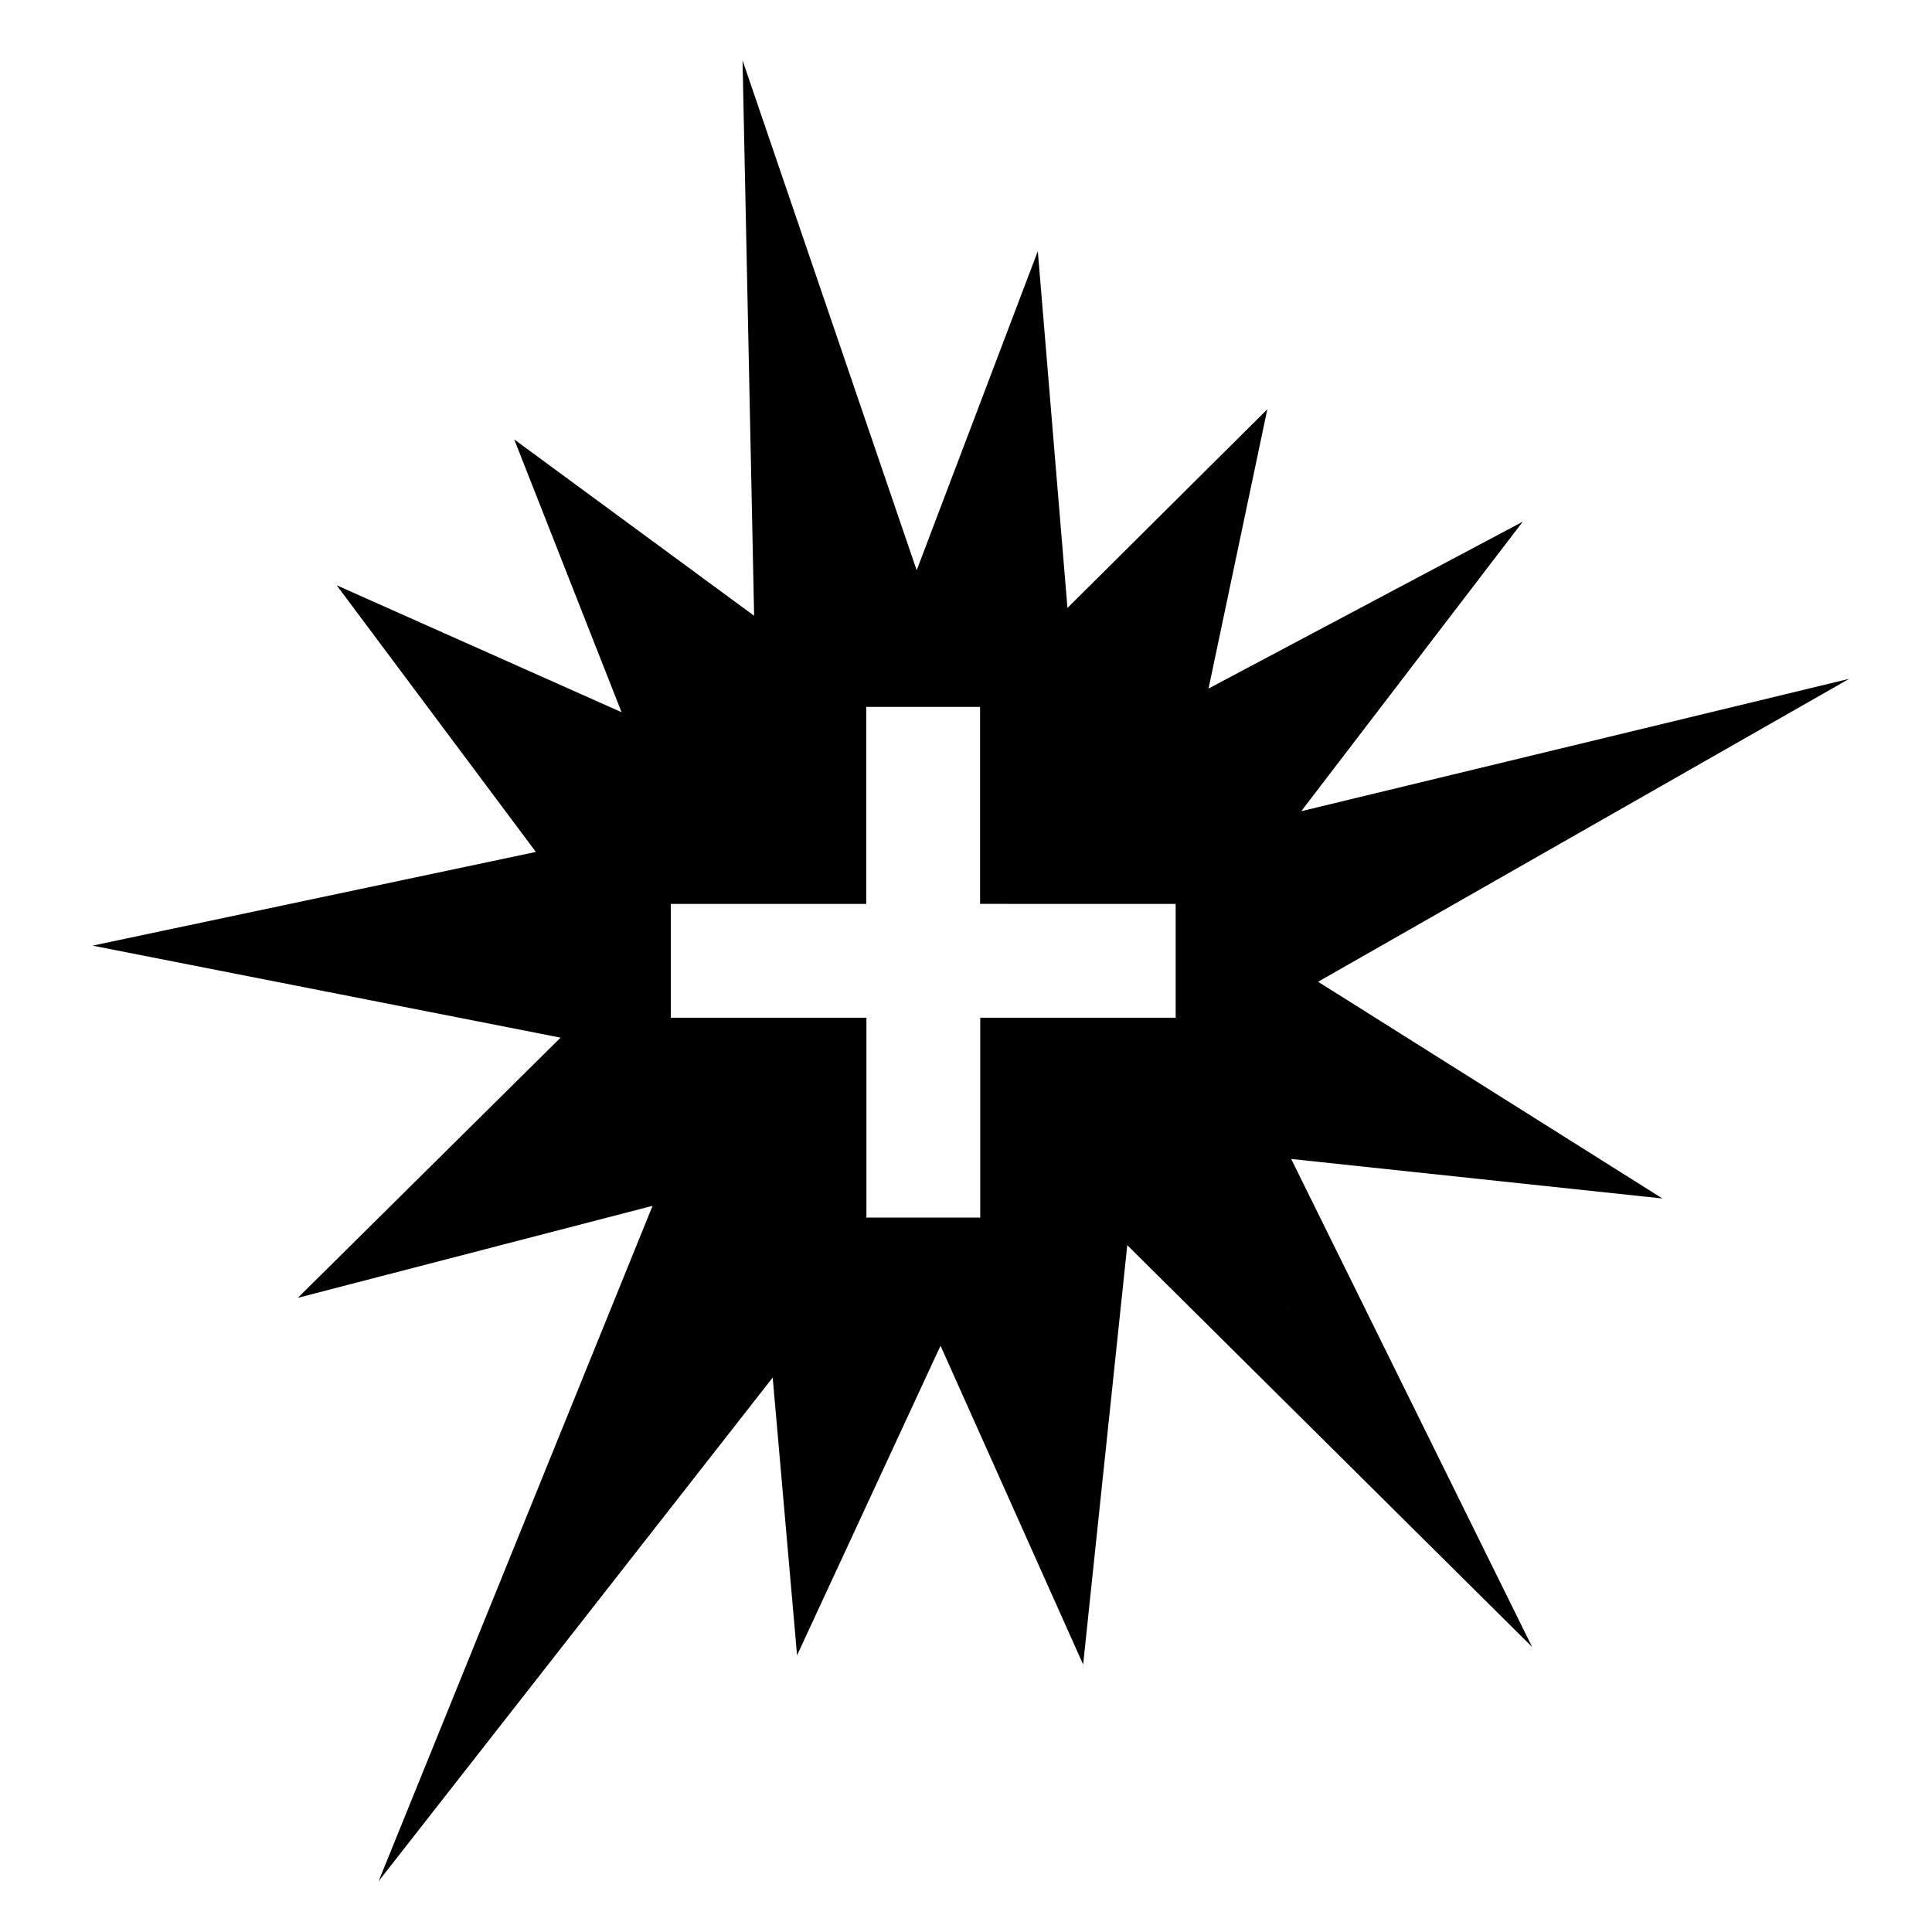 <svg xmlns="http://www.w3.org/2000/svg" width="11.339" height="11.339" viewBox="0 0 11.339 11.339">
    <path d="M7.736,5.762l3.117,-1.778L7.637,4.761l1.3,-1.699L7.093,4.041l0.345,-1.639L6.265,3.568L6.091,1.474L5.38,3.347L4.358,0.354l0.068,3.26L3.018,2.579L3.648,4.18L1.976,3.435L3.145,5L0.543,5.55L3.29,6.09L1.748,7.617l2.082,-0.54l-1.608,3.964l2.313,-2.956l0.143,1.63L5.52,7.898l0.837,1.871l0.259,-2.461l2.376,2.358L7.578,6.802l2.179,0.232L7.736,5.762zM6.9,5.973H5.753v1.173H5.085V5.973H3.937V5.305h1.147V4.149h0.668v1.156H6.9V5.973zM7.557,7.674L7.56,7.676l0.001,0.003L7.557,7.674z" fill="#000000" fill-opacity="1"/>
</svg>